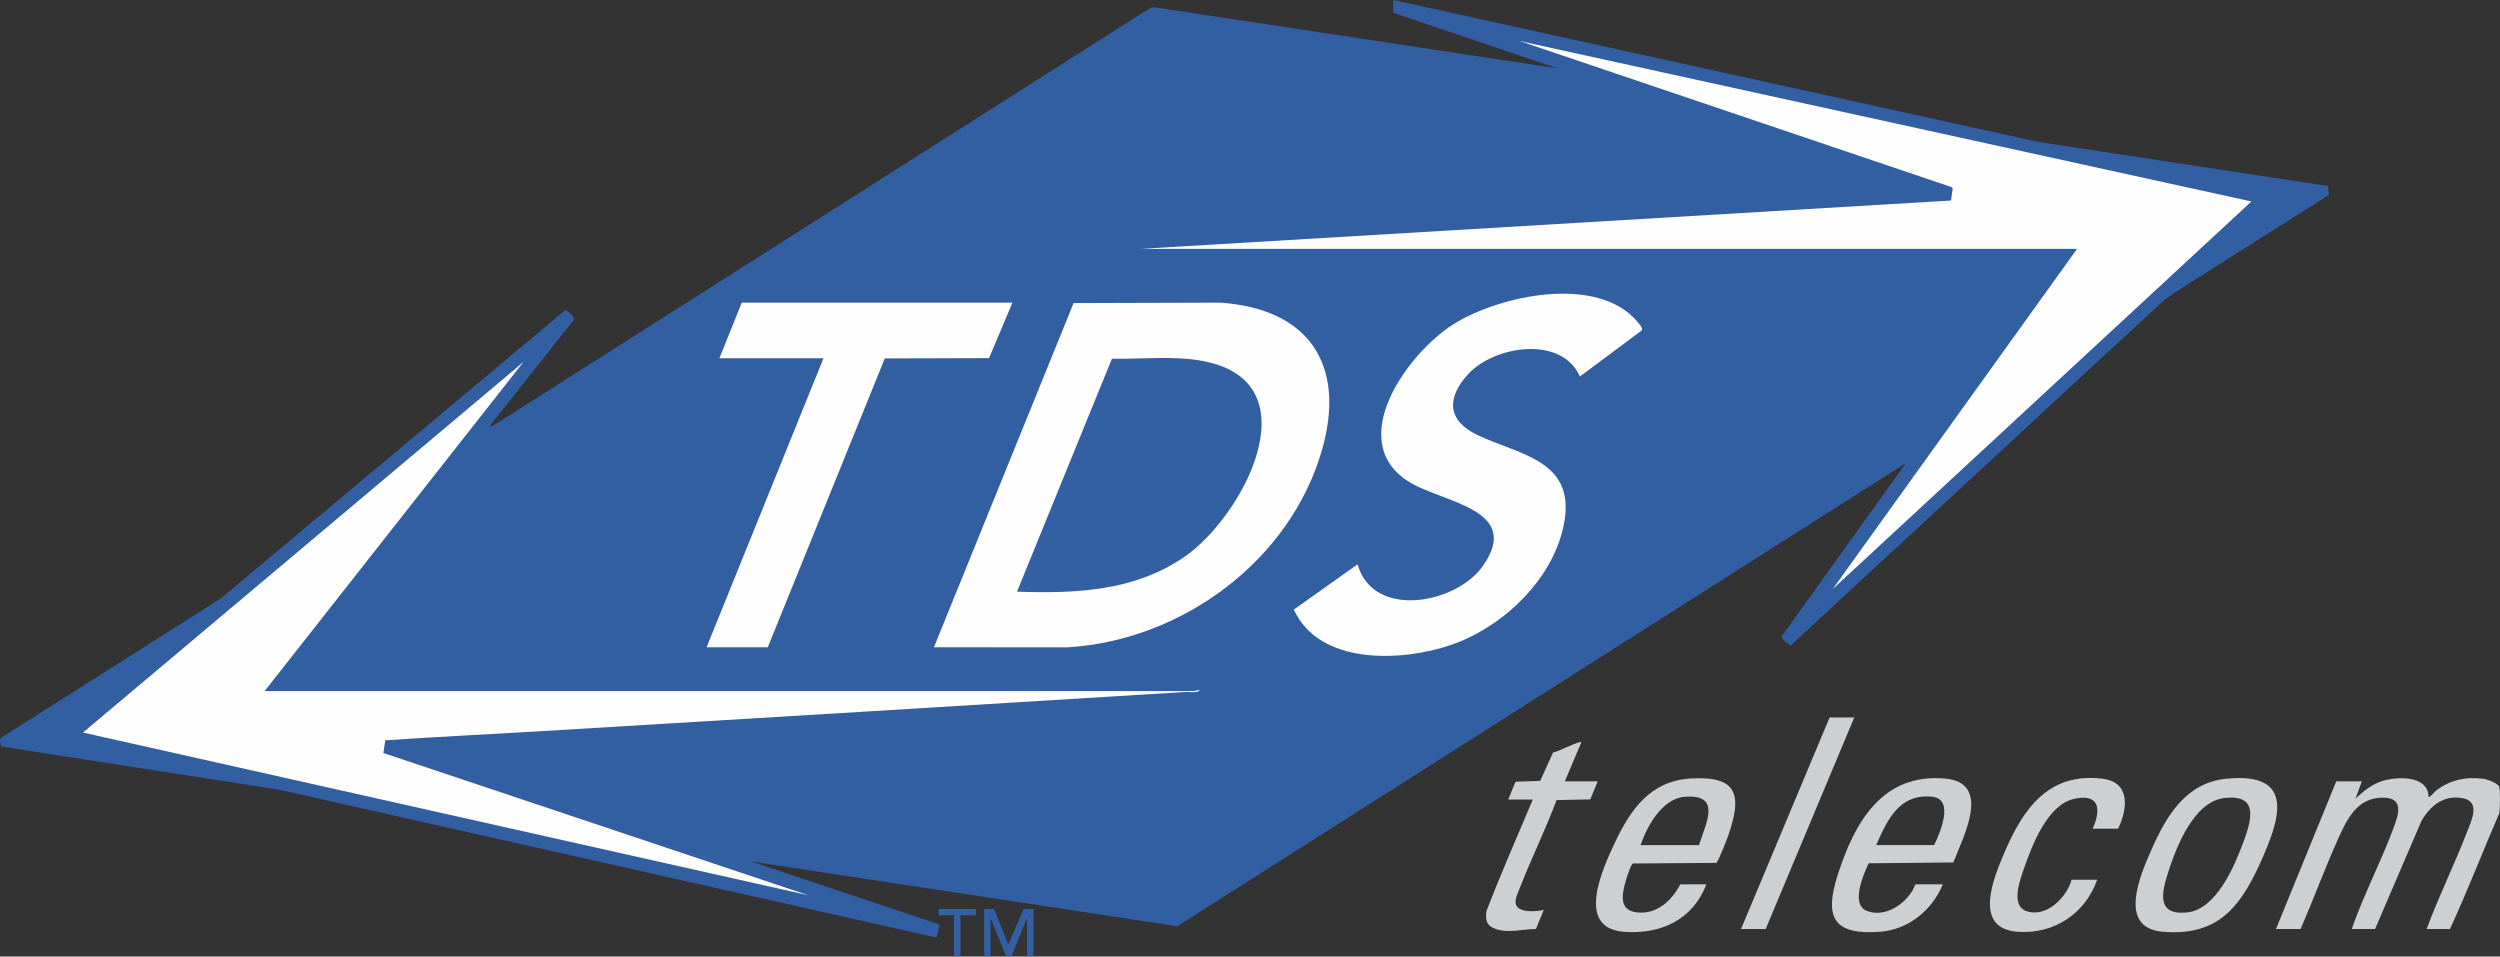 <svg width="115" height="44" viewBox="0 0 115 44" fill="none" xmlns="http://www.w3.org/2000/svg">
<rect x="0" y="0" width="115" height="44" fill="#333333" stroke="none"/>
<g clip-path="url(#clip0_720_1943)">
<path d="M64.087 0L93.771 6.53L107.091 8.558L107.127 8.967L100.125 13.403L99.534 13.818L82.372 29.689C82.343 29.694 81.897 29.376 81.956 29.274L87.67 21.304L54.153 42.607L34.562 39.631L43.211 42.526C43.231 42.548 43.121 43.043 43.091 43.087C43.06 43.133 43.03 43.111 42.987 43.108L12.855 36.33L0.045 34.338C0.051 34.209 -0.054 34.046 0.037 33.947L10.156 27.528L26.015 14.257C26.069 14.257 26.483 14.61 26.393 14.719L22.551 19.565L22.612 19.626L52.946 0.346L53.101 0.335L71.645 3.145L64.086 0.587V0H64.087Z" fill="#325FA2"/>
<path d="M108.646 35.94L108.352 36.736C108.724 36.392 109.117 36.064 109.611 35.918C110.295 35.716 111.693 35.666 111.712 36.652C111.76 36.708 111.998 36.419 112.047 36.379C112.675 35.878 113.443 35.717 114.242 35.825C114.417 35.848 114.895 36.025 114.966 36.192C115.015 36.311 115.002 37.252 114.967 37.408C114.202 39.178 113.506 40.986 112.698 42.733H111.627C112.186 41.214 112.914 39.755 113.494 38.245C113.693 37.73 114.121 36.86 113.267 36.713C112.413 36.566 111.788 37.057 111.383 37.772L109.253 42.733H108.182C108.724 41.169 109.512 39.672 110.091 38.119C110.326 37.488 110.621 36.677 109.588 36.691C108.439 36.707 107.977 37.648 107.574 38.541C106.954 39.918 106.428 41.346 105.83 42.733H104.696L107.468 35.94H108.644H108.646Z" fill="#CDCFD1"/>
<path d="M97.434 38.119H96.258C96.685 37.204 96.551 36.471 95.375 36.755C94.201 37.039 93.5 38.82 93.139 39.849C92.951 40.383 92.457 41.63 93.201 41.906C94.107 42.242 95.073 41.288 95.293 40.468H96.469C95.923 42.032 94.47 42.992 92.792 42.86C90.742 42.698 91.703 40.386 92.207 39.211C93.063 37.212 94.222 35.529 96.694 35.818C98.013 35.971 97.877 37.2 97.433 38.119H97.434Z" fill="#CDCFD1"/>
<path d="M69.379 36.778L69.713 35.959L70.849 35.92L71.438 34.62C71.833 34.507 72.293 34.234 72.676 34.138C72.7 34.132 72.745 34.125 72.738 34.157L71.982 35.94H73.494L73.153 36.773L71.6 36.803C71.106 38.145 70.463 39.432 69.947 40.763C69.863 40.98 69.675 41.349 69.722 41.57C69.816 42.011 70.692 41.938 71.015 41.853L70.652 42.735C70.045 42.737 69.404 42.939 68.808 42.735C68.385 42.59 68.324 42.346 68.373 41.919C69.039 40.188 69.789 38.487 70.51 36.778H69.377H69.379Z" fill="#CDCFD1"/>
<path d="M85.296 33.004L81.222 42.733H80.088L84.162 33.004H85.296Z" fill="#CDCFD1"/>
<path d="M45.271 41.81L45.728 41.815L46.384 43.446L47.081 41.815L47.539 41.81V43.991H47.245V42.23L46.535 43.967C46.506 44.011 46.306 44.012 46.274 43.967L45.565 42.23V43.991H45.271V41.81Z" fill="#3360A4"/>
<path d="M44.893 41.81V42.104H44.179V43.991H43.885V42.104H43.171V41.81H44.893Z" fill="#3460A4"/>
<path d="M52.453 11.449L89.746 9.224L89.826 8.663L89.762 8.604L69.905 1.887L103.565 9.268L84.31 27.091L95.544 11.449H52.453Z" fill="#FEFEFE"/>
<path d="M54.951 31.788C55 31.785 55.099 31.712 55.183 31.746C55.053 31.898 54.731 31.818 54.532 31.83C44.664 32.444 34.782 33.037 24.922 33.632C22.522 33.778 20.12 33.888 17.722 34.054L17.636 34.639L37.186 41.182L3.817 33.697L24.082 16.648L12.175 31.788H54.951Z" fill="#FEFEFE"/>
<path d="M42.961 29.774L49.385 13.942L56.129 13.922C60.178 14.192 61.932 16.755 60.821 20.665C59.366 25.786 54.381 29.455 49.115 29.777L42.961 29.775V29.774Z" fill="#FEFEFE"/>
<path d="M62.448 25.959C63.17 28.499 66.969 27.777 68.195 26.056C70.093 23.392 66.312 23.128 64.778 22.144C61.841 20.257 64.761 16.235 66.862 14.912C68.973 13.583 73.492 12.617 75.322 14.803C75.395 14.892 75.596 15.098 75.514 15.204L72.675 17.319C71.829 15.411 68.745 15.908 67.551 17.193C66.548 18.273 66.549 19.326 67.935 19.998C69.814 20.907 72.43 21.136 71.969 23.953C71.544 26.559 69.191 28.82 66.765 29.66C64.501 30.444 60.689 30.616 59.516 28.041L62.449 25.959H62.448Z" fill="#FEFEFE"/>
<path d="M46.573 13.923L45.495 16.474L40.7 16.488L35.318 29.774H32.503L37.88 16.481H33.091L34.121 13.923H46.573Z" fill="#FEFEFE"/>
<path d="M77.754 35.812C75.916 35.927 74.998 37.244 74.284 38.763C73.718 39.965 72.458 42.686 74.689 42.861C76.38 42.993 77.877 42.314 78.491 40.678H77.294C76.91 41.421 76.223 42.063 75.325 41.973C74.451 41.885 74.609 41.151 74.784 40.52C74.82 40.387 75.024 39.751 75.117 39.72L78.954 39.693C79.029 39.656 79.442 38.603 79.5 38.435C80.142 36.576 79.95 35.674 77.754 35.812ZM78.155 38.875H75.468C75.762 38 76.465 36.727 77.503 36.651C79.23 36.524 78.456 37.882 78.156 38.875H78.155Z" fill="#CDCFD1"/>
<path d="M89.853 39.672C90.304 38.506 91.645 36.007 89.474 35.814C86.581 35.557 85.313 37.829 84.538 40.236C83.902 42.213 84.342 43.025 86.494 42.86C87.796 42.76 88.887 41.859 89.369 40.678H88.109C87.811 41.498 86.746 42.262 85.861 41.896C85.122 41.59 85.72 40.231 85.954 39.712L89.853 39.672ZM88.887 36.652C89.918 36.761 89.237 38.326 88.971 38.874H86.304C86.821 37.701 87.376 36.489 88.887 36.652Z" fill="#CDCFD1"/>
<path d="M102.38 35.825C100.549 36.017 99.65 37.54 98.98 39.057C98.465 40.221 97.382 42.673 99.471 42.858C101.945 43.078 103.01 41.804 103.95 39.742C104.867 37.73 105.658 35.481 102.38 35.825ZM103.218 38.675C102.803 39.81 101.965 41.836 100.599 41.973C99.177 42.115 99.44 41.047 99.741 40.11C100.121 38.931 100.923 36.861 102.338 36.706C103.885 36.536 103.584 37.676 103.218 38.675Z" fill="#CDCFD1"/>
<path d="M46.782 27.216L51.149 16.501C52.535 16.524 54.04 16.348 55.401 16.62C60.435 17.624 57.18 23.779 54.457 25.633C52.158 27.198 49.487 27.307 46.782 27.217V27.216Z" fill="#3360A3"/>
</g>
<defs>
<clipPath id="clip0_720_1943">
<rect width="115" height="44" fill="white"/>
</clipPath>
</defs>
</svg>
